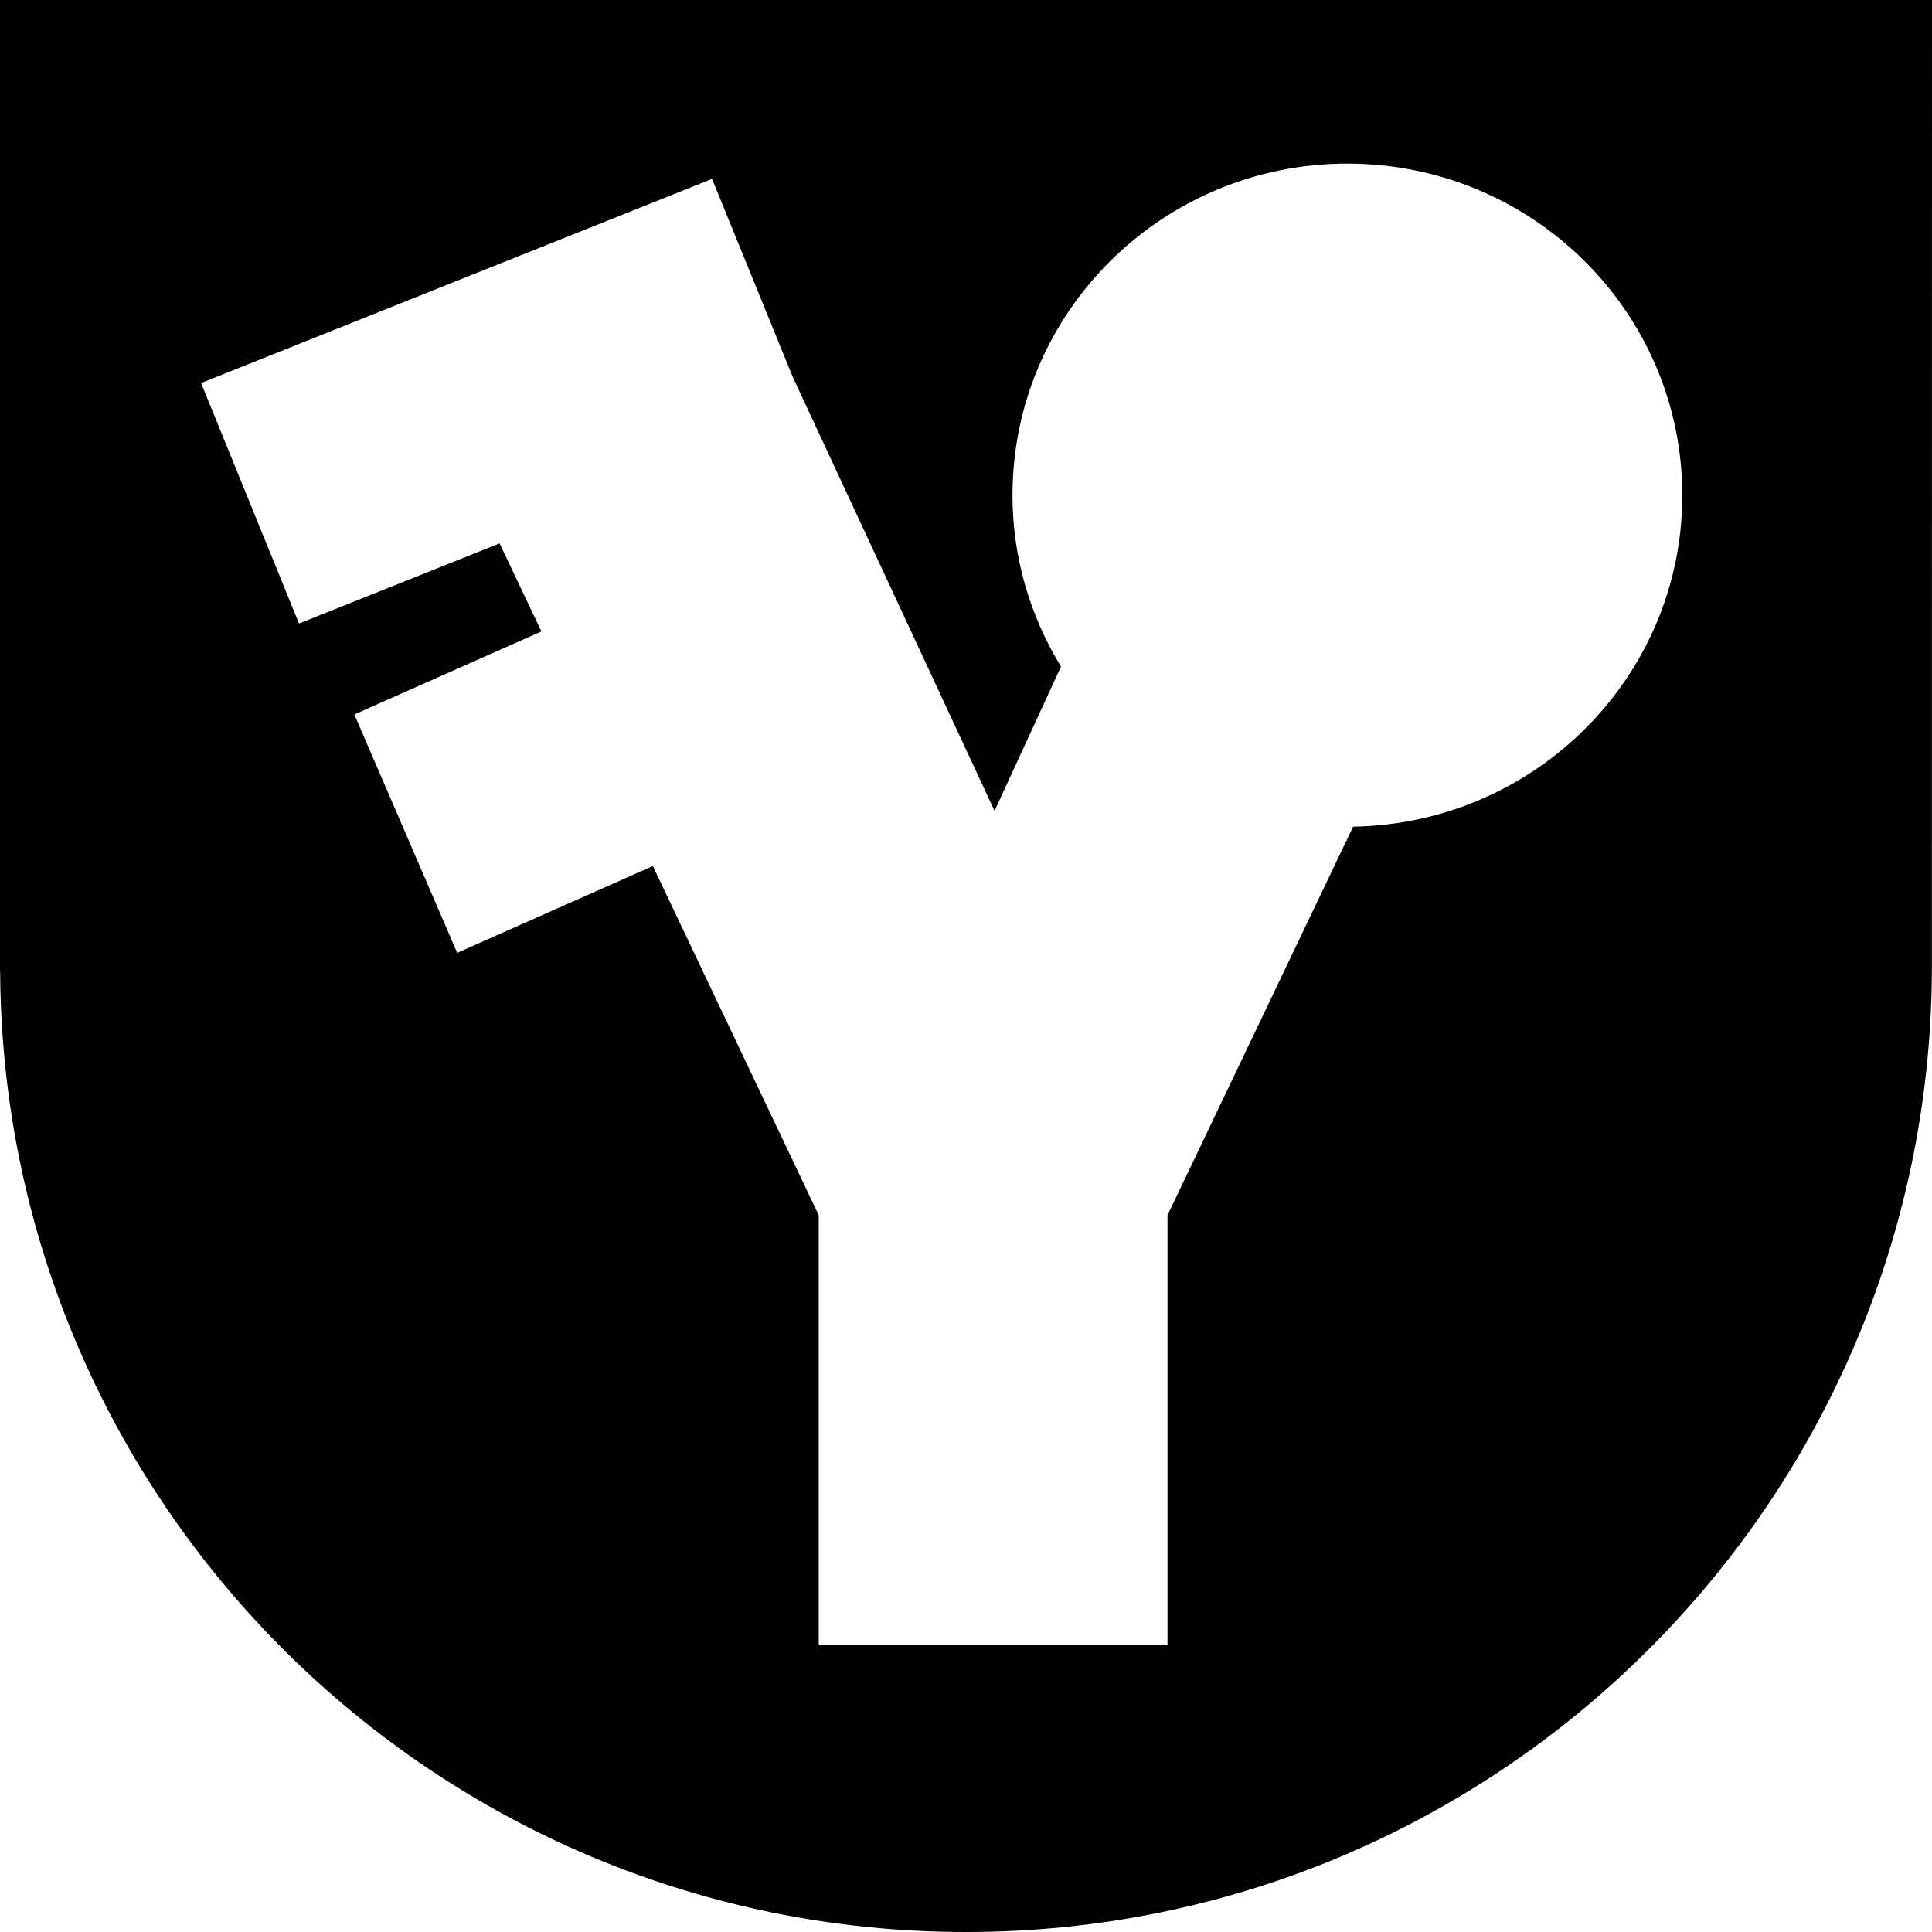 <svg baseProfile="tiny" xmlns="http://www.w3.org/2000/svg" width="85.039" height="85.039" overflow="scroll"><path d="M0 0v42.755h.006c.127 23.374 19.11 42.284 42.514 42.284 23.404 0 42.386-18.91 42.514-42.284L85.039 0H0zm59.559 36.387l-8.17 17.102v18.91H36.038V53.49l-7.302-15.371-8.612 3.822-4.527-10.494 8.234-3.654-1.841-3.875-8.828 3.527-4.311-10.584 22.491-8.987 3.546 8.705 8.888 19.112 2.925-6.351c-1.346-2.203-2.135-4.776-2.135-7.539 0-8.063 6.6-14.599 14.741-14.599s14.741 6.536 14.741 14.599c-.001 7.979-6.466 14.452-14.489 14.586z"/></svg>